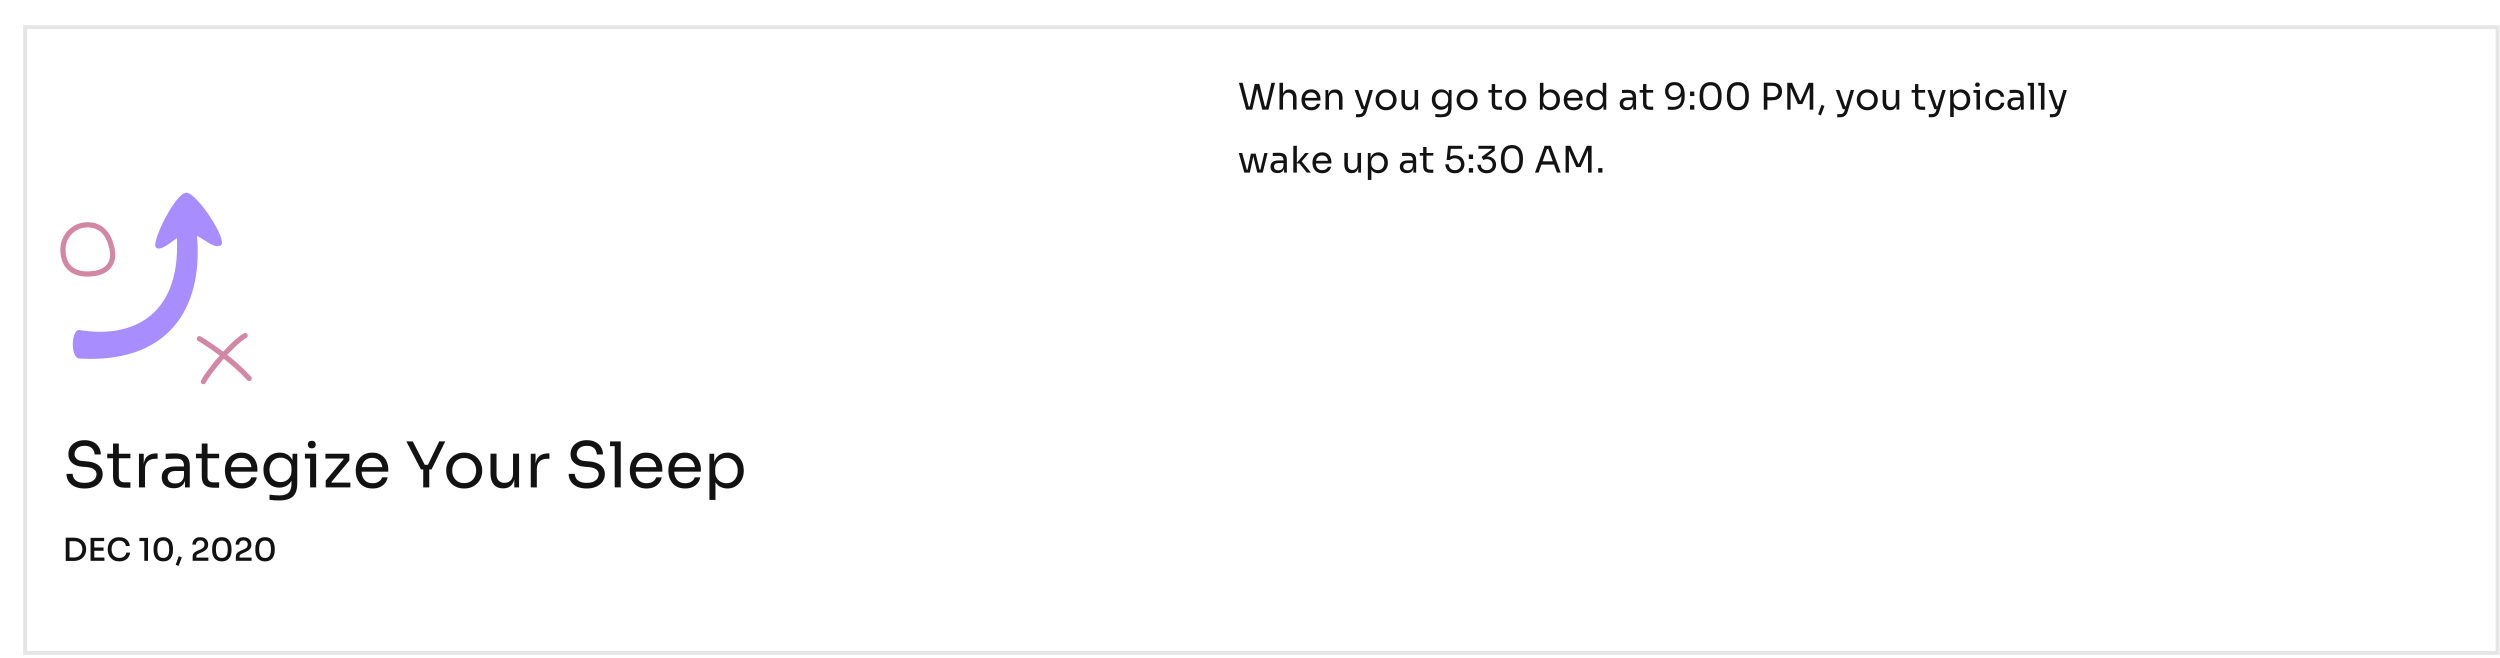 <svg fill="none" height="170" viewBox="0 0 646 170" width="646" xmlns="http://www.w3.org/2000/svg" xmlns:xlink="http://www.w3.org/1999/xlink"><filter id="a" color-interpolation-filters="sRGB" filterUnits="userSpaceOnUse" height="168.678" width="645.866" x="0" y=".539"><feFlood flood-opacity="0" result="BackgroundImageFix"/><feColorMatrix in="SourceAlpha" type="matrix" values="0 0 0 0 0 0 0 0 0 0 0 0 0 0 0 0 0 0 127 0"/><feOffset dx="6" dy="6"/><feColorMatrix type="matrix" values="0 0 0 0 0 0 0 0 0 0 0 0 0 0 0 0 0 0 0.05 0"/><feBlend in2="BackgroundImageFix" mode="normal" result="effect1_dropShadow"/><feBlend in="SourceGraphic" in2="effect1_dropShadow" mode="normal" result="shape"/></filter><g filter="url(#a)"><path d="m0 .539h639.866v162.678h-639.866z" fill="#fff"/><path d="m.5 1.039h638.866v161.678h-638.866z" stroke="#e5e5e5"/></g><path d="m57.048 63.414c2.001-1.155-6.144-13.614-8.903-13.614s-8.881 12.366-7.943 13.991c.939 1.625 4.599-1.719 5.516-2.248.938 20.933-12.562 25.869-25.099 23.742-2.28-.387-2.566 7.365-0 7.365 22.346 1.284 31.957-12.335 30.285-31.712 2.342 1.186 4.578 3.38 6.144 2.475z" fill="#a88dff"/><path clip-rule="evenodd" d="m22.623 58.767c-3.135 0-5.677 2.542-5.677 5.677 0 1.656.405 3.062 1.269 4.047.85.969 2.232 1.631 4.408 1.631 2.221 0 3.804-.572 4.737-1.493.909-.896 1.313-2.235.953-4.053-.379-1.91-1.049-3.362-1.98-4.329-.914-.95-2.125-1.48-3.71-1.48zm-7.033 5.677c0-3.884 3.149-7.033 7.033-7.033 1.925 0 3.498.661 4.687 1.896 1.172 1.218 1.924 2.943 2.333 5.005.427 2.154-.025 3.993-1.331 5.281-1.281 1.264-3.269 1.883-5.689 1.883-2.464 0-4.26-.761-5.427-2.092-1.153-1.315-1.606-3.086-1.606-4.941z" fill="#d287a5" fill-rule="evenodd"/><path clip-rule="evenodd" d="m50.937 87.171c.191-.322.607-.428.929-.237 3.017 1.792 9.092 6.003 13.014 10.415.249.28.224.708-.056.957-.28.249-.708.224-.957-.056-3.79-4.264-9.732-8.392-12.693-10.15-.322-.191-.428-.607-.237-.929z" fill="#d287a5" fill-rule="evenodd"/><path clip-rule="evenodd" d="m63.909 86.363c.194.32.091.737-.23.931-1.828 1.104-4.218 3.501-6.303 5.927-1.034 1.203-1.977 2.394-2.719 3.406-.752 1.025-1.271 1.83-1.482 2.27-.162.338-.567.48-.904.318-.338-.162-.48-.567-.318-.904.271-.564.857-1.456 1.611-2.485.764-1.042 1.729-2.26 2.784-3.488 2.092-2.434 4.602-4.978 6.63-6.204.32-.194.737-.091.931.23z" fill="#d287a5" fill-rule="evenodd"/><g fill="#121212"><path d="m322.009 28.33-1.87-6.927h.959l1.622 6.32-.446-.228h1.13l-.494.228 1.319-6.035h.873l-1.509 6.643zm4.165 0-1.66-6.643h.901l1.49 6.035-.474-.228h1.138l-.484.228 1.452-6.32h.93l-1.698 6.927z"/><path d="m330.625 28.33v-6.927h.911v4.137h-.228c0-.5.063-.93.19-1.291.133-.367.335-.648.607-.845s.62-.294 1.044-.294h.038c.607 0 1.066.203 1.376.607.31.399.465.971.465 1.718v2.894h-.911v-3.084c0-.411-.117-.731-.351-.959-.228-.228-.525-.342-.892-.342-.405 0-.731.136-.978.408-.24.266-.36.617-.36 1.053v2.923z"/><path d="m338.849 28.501c-.443 0-.826-.076-1.148-.228-.323-.152-.586-.351-.788-.598-.202-.253-.354-.535-.456-.845-.094-.31-.142-.626-.142-.949v-.171c0-.329.048-.648.142-.958.102-.31.254-.588.456-.835.202-.253.459-.452.769-.598.316-.152.686-.228 1.11-.228.55 0 1.003.12 1.357.361.36.234.626.538.797.911.177.373.266.772.266 1.196v.408h-4.498v-.683h3.833l-.208.37c0-.361-.057-.671-.171-.93-.114-.266-.285-.471-.513-.617-.227-.145-.515-.218-.863-.218-.361 0-.661.082-.902.247-.234.165-.411.389-.531.674-.114.285-.171.614-.171.987 0 .361.057.686.171.978.12.285.304.512.55.683.247.165.56.247.94.247.398 0 .721-.088.968-.266.253-.177.405-.383.455-.617h.854c-.069.348-.208.648-.417.901-.209.253-.472.446-.788.579-.316.133-.674.199-1.072.199z"/><path d="m342.505 28.33v-5.067h.721v2.173h-.113c0-.5.066-.92.199-1.262.139-.348.348-.611.626-.788.278-.183.63-.275 1.053-.275h.038c.639 0 1.111.199 1.414.598.31.399.465.974.465 1.727v2.894h-.911v-3.084c0-.392-.11-.706-.332-.94-.221-.24-.525-.361-.911-.361-.398 0-.721.123-.968.37-.246.247-.37.576-.37.987v3.027z"/><path d="m350.393 30.304v-.816h.73c.216 0 .396-.029.541-.085.152-.051.276-.139.37-.266.102-.127.184-.294.247-.503l1.594-5.371h.892l-1.689 5.608c-.101.335-.243.607-.427.816-.183.215-.408.37-.673.465-.26.101-.564.152-.911.152zm1.547-2.088v-.759h1.1v.759zm-.095 0-1.813-4.954h.93l1.737 4.954z"/><path d="m358.166 28.501c-.443 0-.832-.076-1.167-.228-.336-.152-.62-.351-.855-.598-.227-.253-.401-.535-.521-.845-.114-.31-.171-.626-.171-.949v-.171c0-.323.06-.639.18-.949.12-.316.297-.598.531-.845.235-.253.519-.452.854-.598.336-.152.719-.228 1.149-.228s.813.076 1.148.228c.335.145.62.345.854.598.234.247.411.528.531.845.121.31.181.626.181.949v.171c0 .323-.06.639-.181.949-.113.31-.287.592-.521.845-.228.247-.51.446-.845.598s-.724.228-1.167.228zm0-.816c.379 0 .702-.082.968-.247.272-.171.477-.399.616-.683.146-.285.219-.604.219-.959 0-.361-.073-.683-.219-.968-.145-.285-.354-.509-.626-.674-.266-.164-.585-.247-.958-.247-.367 0-.687.082-.959.247-.272.165-.48.389-.626.674s-.218.607-.218.968c0 .354.069.674.209.959.145.285.351.512.616.683.272.165.598.247.978.247z"/><path d="m364 28.482c-.601 0-1.063-.196-1.386-.588-.322-.392-.484-.958-.484-1.699v-2.942h.911v3.122c0 .399.108.712.323.94.215.221.506.332.873.332.38 0 .69-.12.93-.361.24-.247.361-.582.361-1.006v-3.027h.911v5.077h-.722v-2.173h.114c0 .5-.066.924-.199 1.272-.133.342-.332.604-.598.788-.259.177-.591.266-.996.266z"/><path d="m372.279 30.304c-.234 0-.471-.009-.712-.028-.234-.019-.458-.044-.673-.076v-.769c.227.032.465.057.711.076.253.025.491.038.712.038.462 0 .829-.063 1.101-.19.278-.12.477-.313.598-.579.126-.259.189-.595.189-1.006v-.968l.304-.721c-.019.512-.126.94-.323 1.281-.196.335-.452.588-.768.759-.31.164-.655.247-1.035.247-.354 0-.68-.066-.977-.199-.291-.139-.544-.329-.759-.569-.209-.24-.373-.516-.494-.826-.113-.316-.17-.648-.17-.996v-.171c0-.354.06-.683.18-.987.12-.31.288-.579.503-.807.215-.228.471-.405.768-.531.304-.127.636-.19.997-.19.424 0 .797.092 1.12.275.322.177.575.44.759.788.19.342.294.762.313 1.262l-.266.009v-2.164h.721v4.47c0 .607-.094 1.098-.284 1.471-.184.38-.481.658-.892.835-.405.177-.946.266-1.623.266zm.275-2.771c.304 0 .579-.066.826-.199.253-.133.452-.323.598-.569.151-.253.227-.554.227-.902v-.436c0-.342-.079-.629-.237-.864-.152-.234-.351-.411-.598-.531-.246-.12-.515-.18-.806-.18-.329 0-.62.076-.873.228-.253.152-.449.367-.589.645-.139.272-.208.595-.208.968 0 .373.069.699.208.977.146.278.342.493.589.645.253.145.541.218.863.218z"/><path d="m379.1 28.501c-.443 0-.832-.076-1.167-.228s-.62-.351-.854-.598c-.228-.253-.402-.535-.522-.845-.114-.31-.171-.626-.171-.949v-.171c0-.323.06-.639.18-.949.121-.316.298-.598.532-.845.234-.253.519-.452.854-.598.335-.152.718-.228 1.148-.228s.813.076 1.148.228c.336.145.62.345.854.598.235.247.412.528.532.845.12.31.18.626.18.949v.171c0 .323-.06.639-.18.949-.114.31-.288.592-.522.845-.228.247-.509.446-.845.598-.335.152-.724.228-1.167.228zm0-.816c.38 0 .702-.082.968-.247.272-.171.478-.399.617-.683.145-.285.218-.604.218-.959 0-.361-.073-.683-.218-.968-.146-.285-.354-.509-.626-.674-.266-.164-.586-.247-.959-.247-.367 0-.686.082-.958.247-.272.165-.481.389-.627.674-.145.285-.218.607-.218.968 0 .354.07.674.209.959.145.285.351.512.617.683.272.165.598.247.977.247z"/><path d="m387.312 28.387c-.38 0-.709-.054-.987-.161-.272-.108-.484-.291-.636-.55-.146-.266-.218-.623-.218-1.072v-4.878h.873v4.992c0 .272.072.484.218.636.152.145.364.218.636.218h.892v.816zm-2.714-4.441v-.683h3.492v.683z"/><path d="m391.676 28.501c-.443 0-.832-.076-1.168-.228-.335-.152-.62-.351-.854-.598-.227-.253-.401-.535-.522-.845-.113-.31-.17-.626-.17-.949v-.171c0-.323.06-.639.18-.949.12-.316.297-.598.531-.845.234-.253.519-.452.854-.598.336-.152.718-.228 1.149-.228.43 0 .813.076 1.148.228.335.145.62.345.854.598.234.247.411.528.531.845.121.31.181.626.181.949v.171c0 .323-.06.639-.181.949-.114.31-.288.592-.522.845-.227.247-.509.446-.844.598s-.725.228-1.167.228zm0-.816c.379 0 .702-.082.968-.247.272-.171.477-.399.616-.683.146-.285.219-.604.219-.959 0-.361-.073-.683-.219-.968-.145-.285-.354-.509-.626-.674-.266-.164-.585-.247-.958-.247-.367 0-.687.082-.959.247-.272.165-.481.389-.626.674-.146.285-.218.607-.218.968 0 .354.069.674.208.959.146.285.352.512.617.683.272.165.598.247.978.247z"/><path d="m400.589 28.501c-.417 0-.79-.092-1.119-.275-.323-.183-.579-.449-.769-.797-.19-.354-.294-.778-.313-1.272h.247v2.173h-.722v-6.927h.911v3.369l-.322.693c.025-.55.136-1.0.332-1.347.196-.348.452-.604.768-.769.323-.171.677-.256 1.063-.256.361 0 .69.07.987.209.297.133.554.32.769.56.215.234.379.509.493.826.114.31.171.645.171 1.006v.171c0 .361-.06.699-.18 1.015-.114.316-.282.598-.503.845-.222.24-.487.43-.797.569-.304.139-.642.209-1.016.209zm-.104-.797c.342 0 .639-.082.892-.247s.449-.389.588-.674c.14-.291.209-.626.209-1.006 0-.38-.073-.712-.218-.996-.139-.285-.335-.503-.589-.655-.253-.158-.547-.237-.882-.237-.304 0-.585.07-.845.209-.259.133-.468.329-.626.588-.152.253-.228.56-.228.92v.437c0 .348.079.645.238.892.158.247.367.436.626.569.259.133.538.199.835.199z"/><path d="m406.61 28.501c-.443 0-.826-.076-1.148-.228-.323-.152-.585-.351-.788-.598-.202-.253-.354-.535-.455-.845-.095-.31-.143-.626-.143-.949v-.171c0-.329.048-.648.143-.958.101-.31.253-.588.455-.835.203-.253.459-.452.769-.598.316-.152.686-.228 1.11-.228.55 0 1.003.12 1.357.361.361.234.626.538.797.911.177.373.266.772.266 1.196v.408h-4.498v-.683h3.834l-.209.37c0-.361-.057-.671-.171-.93-.114-.266-.285-.471-.512-.617-.228-.145-.516-.218-.864-.218-.361 0-.661.082-.901.247-.234.165-.412.389-.532.674-.114.285-.171.614-.171.987 0 .361.057.686.171.978.12.285.304.512.551.683.246.165.559.247.939.247.399 0 .721-.088.968-.266.253-.177.405-.383.455-.617h.855c-.07.348-.209.648-.418.901-.209.253-.471.446-.788.579-.316.133-.673.199-1.072.199z"/><path d="m412.383 28.501c-.361 0-.693-.067-.997-.199-.303-.133-.569-.32-.797-.56-.221-.24-.395-.519-.522-.835-.12-.316-.18-.658-.18-1.025v-.171c0-.361.06-.699.18-1.015.12-.316.288-.595.503-.835.221-.24.481-.427.778-.56.304-.139.639-.209 1.006-.209.386 0 .737.082 1.053.247.317.158.576.408.779.75.202.342.316.784.341 1.329l-.379-.607v-3.407h.911v6.927h-.722v-2.249h.266c-.025.576-.145 1.044-.36 1.405-.216.354-.488.614-.817.778-.322.158-.67.237-1.043.237zm.123-.797c.31 0 .591-.07.844-.209.254-.139.456-.339.608-.598.152-.266.228-.576.228-.93v-.436c0-.348-.079-.642-.238-.882-.151-.247-.357-.433-.616-.56-.254-.133-.532-.199-.836-.199-.335 0-.632.079-.892.237-.253.158-.452.38-.597.664-.14.285-.209.62-.209 1.006s.073.724.218 1.015c.146.285.348.506.607.664.26.152.554.228.883.228z"/><path d="m422.033 28.33v-1.518h-.151v-1.756c0-.348-.092-.611-.276-.788-.177-.177-.439-.266-.787-.266-.196 0-.399.003-.608.009-.208.006-.408.013-.598.019-.189.006-.354.016-.493.029v-.797c.139-.013.285-.022.437-.028.158-.013.319-.019.484-.019.164-.006.322-.009.474-.009.519 0 .943.063 1.272.19.329.12.572.32.73.598.158.278.238.655.238 1.129v3.207zm-1.66.133c-.38 0-.709-.063-.987-.19-.272-.133-.484-.323-.636-.569-.146-.247-.218-.544-.218-.892 0-.361.079-.661.237-.901.164-.24.402-.421.712-.541.31-.127.683-.19 1.119-.19h1.376v.683h-1.414c-.367 0-.648.089-.844.266-.196.177-.294.405-.294.683 0 .278.098.503.294.674s.477.256.844.256c.216 0 .421-.038.617-.114.196-.082.358-.215.484-.399.133-.19.206-.449.219-.778l.246.361c-.031.361-.12.664-.265.911-.14.24-.336.424-.589.55-.247.127-.547.19-.901.19z"/><path d="m426.4 28.387c-.379 0-.708-.054-.987-.161-.272-.108-.484-.291-.635-.55-.146-.266-.219-.623-.219-1.072v-4.878h.873v4.992c0 .272.073.484.219.636.152.145.363.218.635.218h.892v.816zm-2.714-4.441v-.683h3.492v.683z"/><path d="m432.695 21.213c.506 0 .927.089 1.262.266.342.177.611.421.807.731.202.304.344.655.427 1.053.088.399.133.816.133 1.253v.455c0 1.095-.272 1.939-.817 2.534-.544.588-1.331.882-2.362.882-.247 0-.456-.006-.627-.019-.171-.013-.357-.032-.56-.057v-.778c.209.025.402.044.579.057.177.013.392.019.646.019.575 0 1.031-.107 1.366-.323s.576-.522.721-.92c.146-.405.218-.892.218-1.461v-.427l.228-.845c-.006.5-.104.914-.294 1.243-.183.329-.44.576-.769.74-.322.165-.695.247-1.119.247-.494 0-.911-.098-1.253-.294-.342-.203-.601-.478-.778-.826-.171-.348-.256-.743-.256-1.186 0-.449.091-.851.275-1.205.183-.354.455-.633.816-.835.367-.203.819-.304 1.357-.304zm0 .797c-.348 0-.639.066-.873.199-.234.133-.411.316-.532.55-.113.228-.17.493-.17.797s.057.573.17.807c.114.234.282.417.503.55.228.127.507.19.836.19.322 0 .61-.06.863-.18.259-.12.462-.294.607-.522.146-.234.219-.519.219-.854 0-.278-.057-.535-.171-.769-.114-.234-.291-.421-.532-.56-.24-.139-.547-.209-.92-.209z"/><path d="m436.701 28.33v-1.158h1.101v1.158zm0-3.511v-1.158h1.101v1.158z"/><path d="m442.022 28.501c-.519 0-.961-.089-1.328-.266-.361-.183-.655-.43-.883-.74-.221-.31-.383-.667-.484-1.072-.101-.411-.152-.845-.152-1.3v-.512c0-.639.098-1.215.295-1.727.202-.512.512-.917.93-1.215.423-.304.964-.456 1.622-.456s1.196.152 1.613.456c.418.297.725.702.921 1.215.202.512.304 1.088.304 1.727v.512c0 .456-.051.889-.152 1.3-.101.405-.266.762-.494 1.072-.221.31-.512.557-.873.74-.36.177-.8.266-1.319.266zm0-.835c.658 0 1.139-.221 1.443-.664.31-.449.465-1.158.465-2.126 0-1.012-.159-1.736-.475-2.173-.31-.436-.788-.655-1.433-.655-.651 0-1.135.218-1.452.655-.31.437-.465 1.155-.465 2.154 0 .974.155 1.686.465 2.135s.794.674 1.452.674z"/><path d="m449.074 28.501c-.518 0-.961-.089-1.328-.266-.361-.183-.655-.43-.883-.74-.221-.31-.382-.667-.484-1.072-.101-.411-.151-.845-.151-1.3v-.512c0-.639.098-1.215.294-1.727.202-.512.512-.917.93-1.215.424-.304.965-.456 1.622-.456.658 0 1.196.152 1.614.456.417.297.724.702.92 1.215.203.512.304 1.088.304 1.727v.512c0 .456-.051.889-.152 1.3-.101.405-.266.762-.493 1.072-.222.31-.513.557-.873.74-.361.177-.801.266-1.32.266zm0-.835c.658 0 1.139-.221 1.443-.664.31-.449.465-1.158.465-2.126 0-1.012-.158-1.736-.475-2.173-.31-.436-.787-.655-1.433-.655-.651 0-1.135.218-1.451.655-.31.437-.465 1.155-.465 2.154 0 .974.155 1.686.465 2.135s.794.674 1.451.674z"/><path d="m456.502 25.92v-.816h1.547c.329 0 .601-.063.816-.19.215-.133.376-.31.484-.531.114-.221.171-.468.171-.74 0-.278-.057-.528-.171-.75-.108-.221-.269-.395-.484-.522s-.487-.19-.816-.19h-1.547v-.816h1.376c.569 0 1.044.092 1.423.275.386.177.677.43.873.759.197.329.295.718.295 1.167v.152c0 .443-.098.832-.295 1.167-.196.329-.487.585-.873.769-.379.177-.854.266-1.423.266zm-.74 2.41v-6.965h.93v6.965z"/><path d="m461.832 28.33v-6.927h1.233l2.05 4.621h.152l2.04-4.621h1.243v6.927h-.93v-5.912l.067.019-1.964 4.46h-1.139l-1.974-4.46.076-.019v5.912z"/><path d="m470.533 29.82-.731-.275.883-2.448.749.285z"/><path d="m474.73 30.304v-.816h.73c.216 0 .396-.029.541-.085.152-.051.276-.139.37-.266.102-.127.184-.294.247-.503l1.594-5.371h.892l-1.689 5.608c-.101.335-.243.607-.427.816-.183.215-.408.37-.674.465-.259.101-.563.152-.911.152zm1.547-2.088v-.759h1.1v.759zm-.095 0-1.813-4.954h.93l1.737 4.954z"/><path d="m482.503 28.501c-.443 0-.832-.076-1.168-.228-.335-.152-.62-.351-.854-.598-.227-.253-.401-.535-.521-.845-.114-.31-.171-.626-.171-.949v-.171c0-.323.06-.639.18-.949.12-.316.297-.598.531-.845.234-.253.519-.452.854-.598.336-.152.719-.228 1.149-.228s.813.076 1.148.228c.335.145.62.345.854.598.234.247.411.528.531.845.121.31.181.626.181.949v.171c0 .323-.06.639-.181.949-.113.31-.287.592-.522.845-.227.247-.509.446-.844.598s-.724.228-1.167.228zm0-.816c.379 0 .702-.082.968-.247.272-.171.477-.399.616-.683.146-.285.219-.604.219-.959 0-.361-.073-.683-.219-.968-.145-.285-.354-.509-.626-.674-.266-.164-.585-.247-.958-.247-.367 0-.687.082-.959.247-.272.165-.481.389-.626.674-.146.285-.218.607-.218.968 0 .354.069.674.208.959.146.285.352.512.617.683.272.165.598.247.978.247z"/><path d="m488.337 28.482c-.601 0-1.063-.196-1.386-.588-.322-.392-.484-.958-.484-1.699v-2.942h.911v3.122c0 .399.108.712.323.94.215.221.506.332.873.332.38 0 .689-.12.93-.361.24-.247.36-.582.36-1.006v-3.027h.911v5.077h-.721v-2.173h.114c0 .5-.066.924-.199 1.272-.133.342-.332.604-.598.788-.259.177-.592.266-.996.266z"/><path d="m496.673 28.387c-.38 0-.709-.054-.987-.161-.272-.108-.484-.291-.636-.55-.145-.266-.218-.623-.218-1.072v-4.878h.873v4.992c0 .272.073.484.218.636.152.145.364.218.636.218h.892v.816zm-2.714-4.441v-.683h3.492v.683z"/><path d="m498.398 30.304v-.816h.731c.215 0 .395-.029.541-.085.151-.051.275-.139.37-.266.101-.127.183-.294.246-.503l1.595-5.371h.892l-1.69 5.608c-.101.335-.243.607-.427.816-.183.215-.408.37-.673.465-.26.101-.563.152-.911.152zm1.547-2.088v-.759h1.101v.759zm-.095 0-1.813-4.954h.93l1.737 4.954z"/><path d="m503.929 30.228v-6.965h.721v2.192l-.17-.019c.031-.544.145-.987.341-1.329.203-.348.465-.604.788-.769.322-.165.674-.247 1.053-.247.367 0 .699.07.997.209.303.139.563.329.778.569s.379.519.493.835c.114.316.171.652.171 1.006v.171c0 .354-.06.69-.18 1.006-.121.316-.291.595-.513.835-.215.24-.474.43-.778.569-.297.139-.626.209-.987.209-.36 0-.705-.079-1.034-.237-.329-.158-.601-.414-.816-.769-.215-.354-.339-.819-.37-1.395l.417.759v3.369zm2.572-2.524c.341 0 .639-.079.892-.237.253-.165.449-.389.588-.674.139-.291.209-.623.209-.996 0-.38-.07-.712-.209-.996s-.335-.506-.588-.664c-.253-.165-.551-.247-.892-.247-.304 0-.585.07-.845.209-.259.133-.468.329-.626.588-.152.253-.228.56-.228.92v.437c0 .348.079.645.237.892.159.247.367.436.627.569.259.133.537.199.835.199z"/><path d="m510.718 28.33v-5.067h.911v5.067zm-.778-4.346v-.721h1.689v.721zm1.035-1.537c-.203 0-.355-.054-.456-.161-.095-.107-.142-.243-.142-.408s.047-.301.142-.408c.101-.107.253-.161.456-.161.202 0 .351.054.446.161.101.107.152.244.152.408s-.051.3-.152.408c-.095.108-.244.161-.446.161z"/><path d="m515.564 28.501c-.437 0-.816-.076-1.139-.228-.316-.152-.579-.354-.787-.607-.209-.259-.367-.544-.475-.854-.101-.31-.152-.62-.152-.93v-.171c0-.323.051-.639.152-.949.108-.31.266-.588.475-.835.215-.253.48-.456.797-.607.316-.152.686-.228 1.11-.228s.804.079 1.139.237c.341.158.613.383.816.674.209.285.326.623.351 1.015h-.873c-.044-.316-.19-.579-.437-.788-.246-.215-.578-.323-.996-.323-.361 0-.661.082-.901.247-.241.165-.421.389-.541.674-.121.285-.181.607-.181.968 0 .348.06.667.181.959.12.285.3.512.541.683.246.165.553.247.92.247.285 0 .531-.051.74-.152.209-.101.377-.237.503-.408.127-.171.203-.364.228-.579h.873c-.019.399-.136.743-.351 1.034-.209.291-.487.519-.835.683-.342.158-.728.237-1.158.237z"/><path d="m522.211 28.33v-1.518h-.152v-1.756c0-.348-.092-.611-.275-.788-.177-.177-.44-.266-.788-.266-.196 0-.398.003-.607.009s-.408.013-.598.019-.354.016-.493.029v-.797c.139-.013.284-.022.436-.028.158-.013.32-.019.484-.019.165-.006.323-.009.475-.009.518 0 .942.063 1.271.19.329.12.573.32.731.598.158.278.237.655.237 1.129v3.207zm-1.661.133c-.379 0-.708-.063-.987-.19-.272-.133-.484-.323-.635-.569-.146-.247-.219-.544-.219-.892 0-.361.079-.661.238-.901.164-.24.401-.421.711-.541.31-.127.684-.19 1.12-.19h1.376v.683h-1.414c-.367 0-.648.089-.845.266-.196.177-.294.405-.294.683 0 .278.098.503.294.674.197.171.478.256.845.256.215 0 .421-.038.617-.114.196-.082.357-.215.484-.399.133-.19.205-.449.218-.778l.247.361c-.032.361-.12.664-.266.911-.139.24-.335.424-.588.55-.247.127-.547.19-.902.19z"/><path d="m524.661 28.33v-6.927h.911v6.927zm-.702-6.206v-.721h1.613v.721z"/><path d="m527.376 28.33v-6.927h.911v6.927zm-.702-6.206v-.721h1.613v.721z"/><path d="m529.693 30.304v-.816h.731c.215 0 .395-.029.541-.085.152-.051.275-.139.37-.266.101-.127.183-.294.246-.503l1.595-5.371h.892l-1.689 5.608c-.102.335-.244.607-.427.816-.184.215-.408.37-.674.465-.26.101-.563.152-.911.152zm1.547-2.088v-.759h1.101v.759zm-.095 0-1.813-4.954h.93l1.737 4.954z"/><path d="m322.208 44.598 1.025-4.897h1.233l1.196 4.897h-.778l-1.196-4.878h.304l-1.035 4.878zm-.465 0v-.721h1.053v.721zm-.209 0-1.433-5.067h.873l1.395 5.067zm3.54 0v-.721h1.053v.721zm.427 0 1.214-5.067h.826l-1.243 5.067z"/><path d="m331.799 44.598v-1.518h-.151v-1.756c0-.348-.092-.611-.276-.788-.177-.177-.439-.266-.787-.266-.196 0-.399.003-.608.009-.208.006-.408.013-.597.019-.19.006-.355.016-.494.029v-.797c.139-.013.285-.022.437-.029.158-.013.319-.019.484-.019.164-.006.322-.009.474-.009.519 0 .943.063 1.272.19.329.12.572.319.73.598s.238.655.238 1.129v3.207zm-1.66.133c-.38 0-.709-.063-.987-.19-.272-.133-.484-.323-.636-.569-.146-.247-.218-.544-.218-.892 0-.361.079-.661.237-.901.164-.24.402-.421.712-.541.31-.127.683-.19 1.119-.19h1.376v.683h-1.414c-.366 0-.648.089-.844.266-.196.177-.294.405-.294.683 0 .278.098.503.294.674s.478.256.844.256c.216 0 .421-.038.617-.114.196-.082.358-.215.484-.399.133-.19.206-.449.219-.778l.246.361c-.031.361-.12.664-.265.911-.14.24-.336.424-.589.55-.247.127-.547.19-.901.19z"/><path d="m337.685 44.598-1.908-2.363h-.835l2.325-2.704h.959l-2.107 2.439.066-.484 2.553 3.113zm-3.492 0v-6.927h.911v6.927z"/><path d="m341.675 44.769c-.443 0-.825-.076-1.148-.228-.323-.152-.585-.351-.788-.598-.202-.253-.354-.534-.455-.845-.095-.31-.142-.626-.142-.949v-.171c0-.329.047-.648.142-.958.101-.31.253-.588.455-.835.203-.253.459-.452.769-.598.316-.152.686-.228 1.11-.228.551 0 1.003.12 1.357.361.361.234.627.538.797.911.178.373.266.772.266 1.196v.408h-4.498v-.683h3.834l-.209.37c0-.361-.057-.671-.171-.93-.114-.266-.284-.471-.512-.617-.228-.146-.516-.218-.864-.218-.36 0-.661.082-.901.247-.234.165-.411.389-.532.674-.113.285-.17.614-.17.987 0 .361.057.686.17.977.121.285.304.512.551.683.247.165.56.247.939.247.399 0 .722-.089.968-.266.253-.177.405-.383.456-.617h.854c-.07.348-.209.648-.418.901-.209.253-.471.446-.787.579-.317.133-.674.199-1.073.199z"/><path d="m349.246 44.75c-.601 0-1.062-.196-1.385-.588s-.484-.959-.484-1.699v-2.942h.911v3.122c0 .399.108.712.323.939.215.222.506.332.873.332.379 0 .689-.12.93-.361.24-.247.36-.582.36-1.006v-3.027h.911v5.077h-.721v-2.173h.114c0 .5-.066.924-.199 1.272-.133.342-.332.604-.598.788-.26.177-.592.266-.997.266z"/><path d="m353.45 46.496v-6.965h.721v2.192l-.171-.019c.032-.544.146-.987.342-1.329.202-.348.465-.604.787-.769.323-.165.674-.247 1.054-.247.367 0 .699.07.996.209.304.139.563.329.778.569s.38.519.494.835.17.652.17 1.006v.171c0 .354-.06.69-.18 1.006s-.291.595-.512.835c-.215.24-.475.43-.778.569-.298.139-.627.209-.987.209-.361 0-.706-.079-1.035-.237-.329-.158-.601-.414-.816-.769-.215-.354-.338-.819-.37-1.395l.418.759v3.369zm2.571-2.524c.342 0 .639-.079.892-.237.253-.165.449-.389.589-.674.139-.291.208-.623.208-.996 0-.38-.069-.712-.208-.996-.14-.285-.336-.506-.589-.664-.253-.164-.55-.247-.892-.247-.303 0-.585.07-.844.209-.26.133-.468.329-.627.588-.151.253-.227.56-.227.92v.436c0 .348.079.645.237.892.158.247.367.437.626.569.26.133.538.199.835.199z"/><path d="m365.217 44.598v-1.518h-.152v-1.756c0-.348-.092-.611-.275-.788-.178-.177-.44-.266-.788-.266-.196 0-.399.003-.607.009-.209.006-.408.013-.598.019-.19.006-.354.016-.494.029v-.797c.14-.013.285-.022.437-.029.158-.013.319-.019.484-.019.164-.006.322-.009.474-.009.519 0 .943.063 1.272.19.329.12.572.319.731.598.158.278.237.655.237 1.129v3.207zm-1.661.133c-.38 0-.709-.063-.987-.19-.272-.133-.484-.323-.636-.569-.145-.247-.218-.544-.218-.892 0-.361.079-.661.237-.901.165-.24.402-.421.712-.541.31-.127.683-.19 1.12-.19h1.376v.683h-1.414c-.367 0-.649.089-.845.266-.196.177-.294.405-.294.683 0 .278.098.503.294.674s.478.256.845.256c.215 0 .42-.038.617-.114.196-.082.357-.215.484-.399.132-.19.205-.449.218-.778l.246.361c-.031.361-.12.664-.265.911-.139.24-.335.424-.589.55-.246.127-.547.19-.901.19z"/><path d="m369.584 44.655c-.38 0-.709-.054-.987-.161-.272-.107-.484-.291-.636-.55-.146-.266-.218-.623-.218-1.072v-4.878h.873v4.992c0 .272.072.484.218.636.152.145.364.218.636.218h.892v.816zm-2.714-4.441v-.683h3.492v.683z"/><path d="m375.935 44.769c-.531 0-.98-.107-1.347-.323-.367-.221-.646-.509-.835-.864-.19-.354-.285-.731-.285-1.129h.892c0 .291.063.55.19.778.133.228.316.408.55.541.234.133.513.199.835.199.316 0 .592-.063.826-.19.24-.133.427-.313.56-.541.132-.234.199-.497.199-.788s-.067-.554-.199-.788c-.127-.234-.31-.421-.551-.56-.234-.139-.512-.209-.835-.209-.234 0-.471.041-.712.123-.24.076-.433.187-.578.332h-.835l.351-3.682h3.634v.778h-3.103l.228-.313-.266 2.686-.247-.085c.184-.183.405-.329.665-.437.265-.107.566-.161.901-.161.532 0 .978.111 1.338.332.361.215.633.497.816.845.19.342.285.699.285 1.072v.133c0 .373-.095.734-.285 1.082-.19.342-.471.623-.844.845-.367.215-.816.323-1.348.323z"/><path d="m379.542 44.598v-1.158h1.1v1.158zm0-3.511v-1.158h1.1v1.158z"/><path d="m384.17 44.769c-.519 0-.959-.101-1.319-.304-.361-.203-.636-.471-.826-.807-.183-.335-.275-.699-.275-1.091h.892c0 .43.136.772.408 1.025.278.253.652.38 1.12.38.31 0 .579-.057.806-.171.228-.114.405-.275.532-.484.126-.215.19-.465.19-.75 0-.43-.139-.778-.418-1.044-.272-.266-.639-.399-1.101-.399-.196 0-.367.025-.512.076-.139.044-.263.101-.37.171l-.456-.816 2.648-1.936-.095-.171h-3.369v-.778h4.223v1.262l-2.192 1.594-.664.029c.107-.038.224-.07.351-.095.133-.025.288-.038.465-.038.506 0 .936.095 1.29.285.355.19.624.443.807.759.19.316.285.661.285 1.034v.133c0 .367-.095.715-.285 1.044-.183.323-.456.585-.816.788-.354.202-.794.304-1.319.304z"/><path d="m390.692 44.769c-.519 0-.962-.088-1.329-.266-.36-.183-.655-.43-.882-.74-.222-.31-.383-.667-.484-1.072-.102-.411-.152-.845-.152-1.3v-.512c0-.639.098-1.215.294-1.727.202-.512.512-.917.93-1.215.424-.304.965-.456 1.623-.456s1.195.152 1.613.456c.417.297.724.702.92 1.215.203.512.304 1.088.304 1.727v.512c0 .455-.051.889-.152 1.3-.101.405-.266.762-.493 1.072-.222.31-.513.557-.873.74-.361.177-.801.266-1.319.266zm0-.835c.658 0 1.138-.221 1.442-.664.31-.449.465-1.158.465-2.126 0-1.012-.158-1.737-.474-2.173-.31-.436-.788-.655-1.433-.655-.652 0-1.136.218-1.452.655-.31.436-.465 1.155-.465 2.154 0 .974.155 1.686.465 2.135s.794.674 1.452.674z"/><path d="m396.639 44.598 2.495-6.927h1.576l2.571 6.927h-.958l-2.325-6.32.456.228h-1.12l.484-.228-2.249 6.32zm1.49-2.069.313-.835h2.989l.313.835z"/><path d="m404.552 44.598v-6.927h1.233l2.05 4.621h.152l2.04-4.621h1.243v6.927h-.93v-5.912l.067.019-1.965 4.46h-1.138l-1.974-4.46.076-.019v5.912z"/><path d="m412.968 44.598v-1.158h1.101v1.158z"/><path d="m17.8 144.948v-.903h1.358c.331 0 .626-.051.887-.154.26-.109.483-.258.667-.448.184-.189.323-.412.415-.666.098-.261.146-.54.146-.838 0-.32-.049-.608-.146-.862-.092-.255-.231-.475-.415-.659-.184-.185-.407-.326-.667-.423-.26-.103-.556-.155-.887-.155h-1.358v-.903h1.277c.537 0 1.003.082 1.399.244.401.163.735.383 1.0.659.266.277.464.589.594.936s.195.705.195 1.073v.179c0 .347-.065.697-.195 1.049-.13.348-.328.662-.594.944-.266.277-.599.502-1.0.675-.396.168-.862.252-1.399.252zm-.813 0v-6.011h.976v6.011z"/><path d="m23.397 144.916v-5.938h.968v5.938zm.805 0v-.846h2.782v.846zm0-2.595v-.846h2.554v.846zm0-2.497v-.846h2.709v.846z"/><path d="m30.838 145.062c-.542 0-1.006-.092-1.391-.276-.38-.19-.689-.437-.927-.741-.233-.309-.407-.639-.521-.992-.108-.358-.163-.702-.163-1.033v-.179c0-.363.057-.724.171-1.082s.287-.683.52-.976c.239-.293.545-.528.919-.707.38-.179.827-.269 1.342-.269.537 0 1.0.095 1.391.285.39.19.7.455.927.797.233.336.371.735.415 1.196h-.984c-.043-.304-.146-.556-.309-.757-.157-.206-.361-.36-.61-.463-.244-.103-.52-.155-.83-.155-.32 0-.605.057-.854.171-.244.114-.447.271-.61.472-.163.2-.287.436-.374.707-.081.266-.122.559-.122.879 0 .303.041.591.122.862.087.266.214.502.382.708s.377.366.626.479c.255.114.548.171.878.171.477 0 .878-.116 1.204-.349.325-.239.523-.578.594-1.017h.992c-.054.417-.195.8-.423 1.147-.228.341-.539.615-.935.821-.396.201-.873.301-1.431.301z"/><path d="m37.284 144.916v-5.385l.358.277h-1.627v-.83h2.229v5.938z"/><path d="m42.188 145.062c-.45 0-.835-.076-1.155-.228-.32-.157-.58-.368-.781-.634-.195-.266-.339-.572-.431-.919-.092-.353-.138-.724-.138-1.115v-.447c0-.542.087-1.033.26-1.472.179-.439.453-.789.822-1.049.374-.261.849-.391 1.423-.391.58 0 1.052.13 1.415.391.369.26.643.61.822 1.049.179.439.268.93.268 1.472v.447c0 .391-.046.762-.138 1.115-.092.347-.239.653-.439.919-.195.266-.453.477-.773.634-.315.152-.7.228-1.155.228zm0-.886c.526 0 .911-.177 1.155-.529.249-.358.374-.922.374-1.692 0-.808-.127-1.385-.382-1.733-.249-.352-.632-.528-1.147-.528-.515 0-.9.176-1.155.528-.249.348-.374.92-.374 1.717 0 .775.125 1.342.374 1.7.249.358.634.537 1.155.537z"/><path d="m46.149 146.233-.748-.292.789-2.229.797.301z"/><path d="m49.779 144.916v-1.058c0-.244.035-.452.106-.626.076-.179.201-.339.374-.48.174-.141.407-.276.7-.407l1.058-.479c.266-.12.469-.269.61-.448.146-.184.22-.42.22-.708 0-.33-.095-.591-.285-.78-.19-.196-.461-.293-.813-.293-.347 0-.618.097-.813.293-.19.189-.285.455-.285.797h-.944c0-.353.073-.673.22-.96.152-.293.38-.526.683-.7.304-.173.683-.26 1.139-.26s.832.087 1.131.26c.304.169.529.394.675.676.152.276.228.58.228.911v.113c0 .434-.125.8-.374 1.099-.244.292-.591.539-1.041.74l-1.065.48c-.217.097-.366.198-.447.301s-.122.238-.122.406v.635l-.244-.342h3.351v.83z"/><path d="m57.32 145.062c-.45 0-.835-.076-1.155-.228-.32-.157-.58-.368-.781-.634-.195-.266-.339-.572-.431-.919-.092-.353-.138-.724-.138-1.115v-.447c0-.542.087-1.033.26-1.472.179-.439.453-.789.822-1.049.374-.261.849-.391 1.423-.391.58 0 1.052.13 1.415.391.369.26.643.61.822 1.049.179.439.269.93.269 1.472v.447c0 .391-.046.762-.138 1.115-.092.347-.239.653-.439.919-.195.266-.453.477-.773.634-.315.152-.7.228-1.155.228zm0-.886c.526 0 .911-.177 1.155-.529.249-.358.374-.922.374-1.692 0-.808-.127-1.385-.382-1.733-.249-.352-.632-.528-1.147-.528-.515 0-.9.176-1.155.528-.249.348-.374.92-.374 1.717 0 .775.125 1.342.374 1.7.249.358.634.537 1.155.537z"/><path d="m60.947 144.916v-1.058c0-.244.035-.452.106-.626.076-.179.201-.339.374-.48.174-.141.407-.276.7-.407l1.057-.479c.266-.12.469-.269.61-.448.146-.184.22-.42.22-.708 0-.33-.095-.591-.285-.78-.19-.196-.461-.293-.813-.293-.347 0-.618.097-.813.293-.19.189-.285.455-.285.797h-.944c0-.353.073-.673.22-.96.152-.293.38-.526.683-.7.304-.173.683-.26 1.139-.26s.832.087 1.131.26c.304.169.529.394.675.676.152.276.228.58.228.911v.113c0 .434-.125.8-.374 1.099-.244.292-.591.539-1.041.74l-1.065.48c-.217.097-.366.198-.447.301-.081.103-.122.238-.122.406v.635l-.244-.342h3.351v.83z"/><path d="m68.488 145.062c-.45 0-.835-.076-1.155-.228-.32-.157-.58-.368-.781-.634-.195-.266-.339-.572-.431-.919-.092-.353-.138-.724-.138-1.115v-.447c0-.542.087-1.033.26-1.472.179-.439.453-.789.822-1.049.374-.261.849-.391 1.423-.391.58 0 1.052.13 1.415.391.369.26.643.61.822 1.049.179.439.268.93.268 1.472v.447c0 .391-.046.762-.138 1.115-.092.347-.239.653-.439.919-.195.266-.453.477-.773.634-.315.152-.7.228-1.155.228zm0-.886c.526 0 .911-.177 1.155-.529.249-.358.374-.922.374-1.692 0-.808-.127-1.385-.382-1.733-.249-.352-.632-.528-1.147-.528-.515 0-.9.176-1.155.528-.249.348-.374.92-.374 1.717 0 .775.125 1.342.374 1.7.249.358.634.537 1.155.537z"/><path d="m21.848 126.229c-.987 0-1.827-.162-2.522-.488-.694-.325-1.226-.775-1.594-1.35-.369-.575-.553-1.225-.553-1.952h1.594c0 .358.092.716.277 1.074.195.358.515.656.96.894.456.239 1.068.358 1.838.358.716 0 1.301-.103 1.757-.309.456-.217.792-.493 1.009-.829.217-.347.325-.722.325-1.123 0-.488-.211-.889-.634-1.204-.423-.325-1.041-.526-1.855-.602l-1.318-.113c-1.052-.087-1.893-.413-2.522-.976-.629-.564-.944-1.307-.944-2.229 0-.727.173-1.361.52-1.904.358-.542.851-.965 1.48-1.268.629-.315 1.361-.472 2.196-.472.824 0 1.551.152 2.18.455.629.304 1.117.732 1.464 1.285.358.543.537 1.193.537 1.953h-1.594c0-.38-.092-.738-.277-1.074-.174-.336-.45-.613-.83-.83s-.873-.325-1.48-.325c-.586 0-1.074.103-1.464.309-.38.206-.667.477-.862.813-.184.326-.277.678-.277 1.058 0 .434.168.819.504 1.155s.835.531 1.497.585l1.318.114c.813.065 1.513.239 2.099.521.597.271 1.052.64 1.367 1.106.325.456.488 1.003.488 1.643 0 .727-.195 1.372-.586 1.936-.391.564-.938 1.003-1.643 1.318-.705.314-1.524.471-2.456.471z"/><path d="m32.364 126.034c-.651 0-1.215-.092-1.692-.276-.466-.185-.83-.499-1.09-.944-.249-.455-.374-1.068-.374-1.838v-8.362h1.497v8.557c0 .466.125.83.374 1.09.26.25.624.374 1.09.374h1.529v1.399zm-4.652-7.613v-1.171h5.987v1.171z"/><path d="m35.907 125.937v-8.687h1.236v3.579h-.065c0-1.269.277-2.197.83-2.782.564-.597 1.404-.895 2.522-.895h.293v1.399h-.553c-.868 0-1.535.233-2.001.7-.466.455-.7 1.117-.7 1.984v4.702z"/><path d="m47.802 125.937v-2.603h-.26v-3.01c0-.596-.157-1.046-.472-1.35-.304-.304-.754-.455-1.35-.455-.336 0-.683.005-1.041.016s-.7.021-1.025.032c-.325.011-.607.027-.846.049v-1.366c.239-.022.488-.038.748-.049.271-.022.548-.033.83-.033.282-.011.553-.016.813-.016.889 0 1.616.108 2.18.325.564.206.982.548 1.253 1.025.271.477.407 1.123.407 1.936v5.499zm-2.847.227c-.651 0-1.215-.108-1.692-.325-.466-.228-.83-.553-1.09-.976-.249-.423-.374-.933-.374-1.529 0-.618.136-1.134.407-1.546.282-.412.689-.721 1.22-.927.531-.217 1.171-.325 1.92-.325h2.359v1.171h-2.424c-.629 0-1.112.152-1.448.456-.336.303-.504.694-.504 1.171s.168.862.504 1.155.819.439 1.448.439c.369 0 .721-.065 1.057-.195.336-.141.613-.369.83-.683.228-.326.352-.77.374-1.334l.423.618c-.054.618-.206 1.139-.456 1.562-.239.412-.575.726-1.009.943-.423.217-.938.325-1.546.325z"/><path d="m55.288 126.034c-.651 0-1.215-.092-1.692-.276-.466-.185-.83-.499-1.09-.944-.249-.455-.374-1.068-.374-1.838v-8.362h1.497v8.557c0 .466.125.83.374 1.09.26.25.624.374 1.09.374h1.529v1.399zm-4.652-7.613v-1.171h5.987v1.171z"/><path d="m62.461 126.229c-.759 0-1.415-.13-1.968-.39s-1.003-.602-1.35-1.025c-.347-.434-.607-.916-.781-1.448-.163-.531-.244-1.073-.244-1.626v-.293c0-.564.081-1.112.244-1.643.173-.532.434-1.009.781-1.432.347-.434.786-.775 1.318-1.025.542-.26 1.177-.39 1.903-.39.944 0 1.719.206 2.326.618.618.401 1.074.922 1.367 1.562.304.64.456 1.323.456 2.049v.7h-7.711v-1.171h6.572l-.358.634c0-.618-.098-1.149-.293-1.594-.195-.456-.488-.808-.878-1.058-.391-.249-.884-.374-1.48-.374-.618 0-1.133.141-1.545.423-.401.282-.705.667-.911 1.155-.195.488-.293 1.052-.293 1.692 0 .618.098 1.177.293 1.676.206.488.52.878.944 1.171.423.282.96.423 1.611.423.683 0 1.236-.152 1.659-.456.434-.303.694-.656.781-1.057h1.464c-.119.597-.358 1.112-.716 1.546-.358.433-.808.764-1.35.992-.542.228-1.155.341-1.838.341z"/><path d="m72.015 129.32c-.401 0-.808-.016-1.22-.048-.401-.033-.786-.076-1.155-.131v-1.317c.391.054.797.097 1.22.13.434.043.841.065 1.22.065.792 0 1.421-.109 1.887-.325.477-.206.819-.537 1.025-.993.217-.444.325-1.019.325-1.724v-1.659l.521-1.237c-.033.879-.217 1.611-.553 2.196-.336.575-.775 1.009-1.318 1.302-.531.282-1.123.423-1.773.423-.607 0-1.166-.114-1.676-.342-.499-.238-.933-.564-1.301-.976-.358-.412-.64-.884-.846-1.415-.195-.543-.293-1.112-.293-1.708v-.293c0-.608.103-1.171.309-1.692.206-.531.493-.992.862-1.383.369-.39.808-.694 1.318-.911.521-.217 1.09-.325 1.708-.325.727 0 1.367.157 1.92.472.553.303.987.753 1.301 1.35.325.585.504 1.307.537 2.163l-.456.017v-3.709h1.236v7.662c0 1.041-.163 1.881-.488 2.521-.315.651-.824 1.128-1.529 1.432-.694.304-1.621.455-2.782.455zm.472-4.75c.521 0 .992-.114 1.415-.341.434-.228.775-.554 1.025-.977.26-.433.39-.948.39-1.545v-.748c0-.586-.136-1.079-.407-1.481-.26-.401-.602-.705-1.025-.911-.423-.206-.884-.309-1.383-.309-.564 0-1.063.13-1.497.391-.434.26-.77.629-1.009 1.106-.239.466-.358 1.019-.358 1.659s.119 1.199.358 1.676c.249.477.586.846 1.009 1.106.434.249.927.374 1.48.374z"/><path d="m80.129 125.937v-8.687h1.562v8.687zm-1.334-7.451v-1.236h2.896v1.236zm1.773-2.635c-.347 0-.607-.093-.781-.277-.163-.184-.244-.417-.244-.699s.081-.516.244-.7c.173-.184.434-.276.781-.276s.602.092.765.276c.173.184.26.418.26.7s-.087.515-.26.699c-.163.184-.418.277-.765.277z"/><path d="m84.157 125.937v-1.741l4.734-5.677v.26l-.26-.391.211.098h-4.75v-1.236h6.182v1.74l-4.734 5.678v-.228l.293.407-.228-.147h4.929v1.237z"/><path d="m96.267 126.229c-.759 0-1.415-.13-1.968-.39s-1.003-.602-1.35-1.025c-.347-.434-.607-.916-.781-1.448-.163-.531-.244-1.073-.244-1.626v-.293c0-.564.081-1.112.244-1.643.173-.532.434-1.009.781-1.432.347-.434.786-.775 1.318-1.025.542-.26 1.177-.39 1.903-.39.944 0 1.719.206 2.326.618.618.401 1.074.922 1.367 1.562.304.64.456 1.323.456 2.049v.7h-7.711v-1.171h6.572l-.358.634c0-.618-.098-1.149-.293-1.594-.195-.456-.488-.808-.878-1.058-.39-.249-.884-.374-1.48-.374-.618 0-1.133.141-1.545.423-.401.282-.705.667-.911 1.155-.195.488-.293 1.052-.293 1.692 0 .618.098 1.177.293 1.676.206.488.521.878.944 1.171.423.282.96.423 1.611.423.683 0 1.236-.152 1.659-.456.434-.303.694-.656.781-1.057h1.464c-.119.597-.358 1.112-.716 1.546-.358.433-.808.764-1.35.992-.542.228-1.155.341-1.838.341z"/><path d="m108.774 121.317-3.774-7.256h1.66l3.188 6.214-.618-.178h1.92l-.651.178 2.993-6.214h1.562l-3.547 7.256zm.586 4.62v-4.946h1.562v4.946z"/><path d="m119.945 126.229c-.759 0-1.426-.13-2.001-.39s-1.063-.602-1.464-1.025c-.39-.434-.689-.916-.895-1.448-.195-.531-.292-1.073-.292-1.626v-.293c0-.553.103-1.096.309-1.627.206-.542.509-1.025.911-1.448.401-.434.889-.775 1.464-1.025.575-.26 1.231-.39 1.968-.39.738 0 1.394.13 1.969.39.574.25 1.062.591 1.464 1.025.401.423.705.906.911 1.448.206.531.309 1.074.309 1.627v.293c0 .553-.103 1.095-.309 1.626-.196.532-.494 1.014-.895 1.448-.39.423-.873.765-1.448 1.025s-1.242.39-2.001.39zm0-1.399c.651 0 1.204-.141 1.659-.423.467-.292.819-.683 1.058-1.171.249-.488.374-1.036.374-1.643 0-.618-.125-1.171-.374-1.659-.25-.488-.607-.873-1.074-1.155-.455-.282-1.003-.423-1.643-.423-.629 0-1.177.141-1.643.423s-.824.667-1.074 1.155c-.249.488-.374 1.041-.374 1.659 0 .607.12 1.155.358 1.643.25.488.602.879 1.058 1.171.466.282 1.024.423 1.675.423z"/><path d="m129.946 126.197c-1.03 0-1.822-.336-2.375-1.009-.553-.672-.829-1.643-.829-2.912v-5.043h1.561v5.352c0 .684.185 1.221.553 1.611.369.38.868.569 1.497.569.651 0 1.182-.206 1.594-.618.412-.423.618-.998.618-1.724v-5.19h1.562v8.704h-1.236v-3.726h.195c0 .857-.114 1.584-.342 2.18-.227.586-.569 1.036-1.025 1.35-.444.304-1.014.456-1.708.456z"/><path d="m137.152 125.937v-8.687h1.236v3.579h-.065c0-1.269.277-2.197.83-2.782.564-.597 1.404-.895 2.521-.895h.293v1.399h-.553c-.868 0-1.535.233-2.001.7-.466.455-.7 1.117-.7 1.984v4.702z"/><path d="m151.609 126.229c-.987 0-1.828-.162-2.522-.488-.694-.325-1.225-.775-1.594-1.35s-.553-1.225-.553-1.952h1.594c0 .358.092.716.277 1.074.195.358.515.656.96.894.455.239 1.068.358 1.838.358.716 0 1.301-.103 1.757-.309.455-.217.791-.493 1.008-.829.217-.347.326-.722.326-1.123 0-.488-.212-.889-.635-1.204-.423-.325-1.041-.526-1.854-.602l-1.318-.113c-1.052-.087-1.892-.413-2.521-.976-.629-.564-.944-1.307-.944-2.229 0-.727.174-1.361.521-1.904.358-.542.851-.965 1.48-1.268.629-.315 1.361-.472 2.196-.472.824 0 1.551.152 2.18.455.629.304 1.117.732 1.464 1.285.358.543.537 1.193.537 1.953h-1.594c0-.38-.092-.738-.277-1.074-.173-.336-.45-.613-.83-.83-.379-.217-.873-.325-1.48-.325-.586 0-1.074.103-1.464.309-.38.206-.667.477-.862.813-.185.326-.277.678-.277 1.058 0 .434.168.819.505 1.155.336.336.835.531 1.496.585l1.318.114c.813.065 1.513.239 2.098.521.597.271 1.052.64 1.367 1.106.325.456.488 1.003.488 1.643 0 .727-.195 1.372-.586 1.936-.39.564-.938 1.003-1.643 1.318-.705.314-1.523.471-2.456.471z"/><path d="m158.839 125.937v-11.876h1.562v11.876zm-1.204-10.639v-1.237h2.766v1.237z"/><path d="m167.089 126.229c-.759 0-1.415-.13-1.968-.39s-1.004-.602-1.351-1.025c-.347-.434-.607-.916-.78-1.448-.163-.531-.244-1.073-.244-1.626v-.293c0-.564.081-1.112.244-1.643.173-.532.433-1.009.78-1.432.347-.434.787-.775 1.318-1.025.542-.26 1.177-.39 1.903-.39.944 0 1.719.206 2.327.618.618.401 1.073.922 1.366 1.562.304.64.456 1.323.456 2.049v.7h-7.711v-1.171h6.572l-.358.634c0-.618-.098-1.149-.293-1.594-.195-.456-.488-.808-.878-1.058-.391-.249-.884-.374-1.481-.374-.618 0-1.133.141-1.545.423-.401.282-.705.667-.911 1.155-.195.488-.293 1.052-.293 1.692 0 .618.098 1.177.293 1.676.206.488.521.878.944 1.171.423.282.959.423 1.61.423.683 0 1.236-.152 1.659-.456.434-.303.694-.656.781-1.057h1.464c-.119.597-.358 1.112-.715 1.546-.358.433-.808.764-1.351.992-.542.228-1.155.341-1.838.341z"/><path d="m177.05 126.229c-.759 0-1.415-.13-1.969-.39-.553-.26-1.003-.602-1.35-1.025-.347-.434-.607-.916-.781-1.448-.162-.531-.244-1.073-.244-1.626v-.293c0-.564.082-1.112.244-1.643.174-.532.434-1.009.781-1.432.347-.434.787-.775 1.318-1.025.542-.26 1.177-.39 1.903-.39.944 0 1.719.206 2.327.618.618.401 1.073.922 1.366 1.562.304.64.456 1.323.456 2.049v.7h-7.711v-1.171h6.572l-.358.634c0-.618-.098-1.149-.293-1.594-.195-.456-.488-.808-.878-1.058-.391-.249-.884-.374-1.481-.374-.618 0-1.133.141-1.545.423-.401.282-.705.667-.911 1.155-.195.488-.293 1.052-.293 1.692 0 .618.098 1.177.293 1.676.206.488.52.878.943 1.171.423.282.96.423 1.611.423.683 0 1.236-.152 1.659-.456.434-.303.694-.656.781-1.057h1.464c-.119.597-.358 1.112-.716 1.546-.358.433-.808.764-1.35.992s-1.155.341-1.838.341z"/><path d="m183.318 129.19v-11.94h1.236v3.758l-.293-.033c.055-.933.25-1.692.586-2.278.347-.596.797-1.035 1.35-1.317s1.155-.423 1.806-.423c.629 0 1.198.119 1.708.358.521.238.965.564 1.334.976s.651.889.846 1.431c.195.543.293 1.117.293 1.725v.293c0 .607-.103 1.182-.309 1.724s-.499 1.019-.879 1.432c-.368.412-.813.737-1.334.976-.509.238-1.073.357-1.691.357-.619 0-1.21-.135-1.774-.406s-1.03-.711-1.399-1.318c-.368-.607-.58-1.404-.634-2.391l.716 1.301v5.775zm4.409-4.327c.585 0 1.095-.136 1.529-.407.433-.282.77-.667 1.008-1.155.239-.499.358-1.068.358-1.708 0-.651-.119-1.22-.358-1.708-.238-.488-.575-.868-1.008-1.139-.434-.282-.944-.423-1.529-.423-.521 0-1.004.12-1.448.358-.445.228-.803.564-1.074 1.009-.26.434-.39.96-.39 1.578v.748c0 .597.135 1.106.406 1.529s.629.749 1.074.976c.445.228.922.342 1.432.342z"/></g></svg>